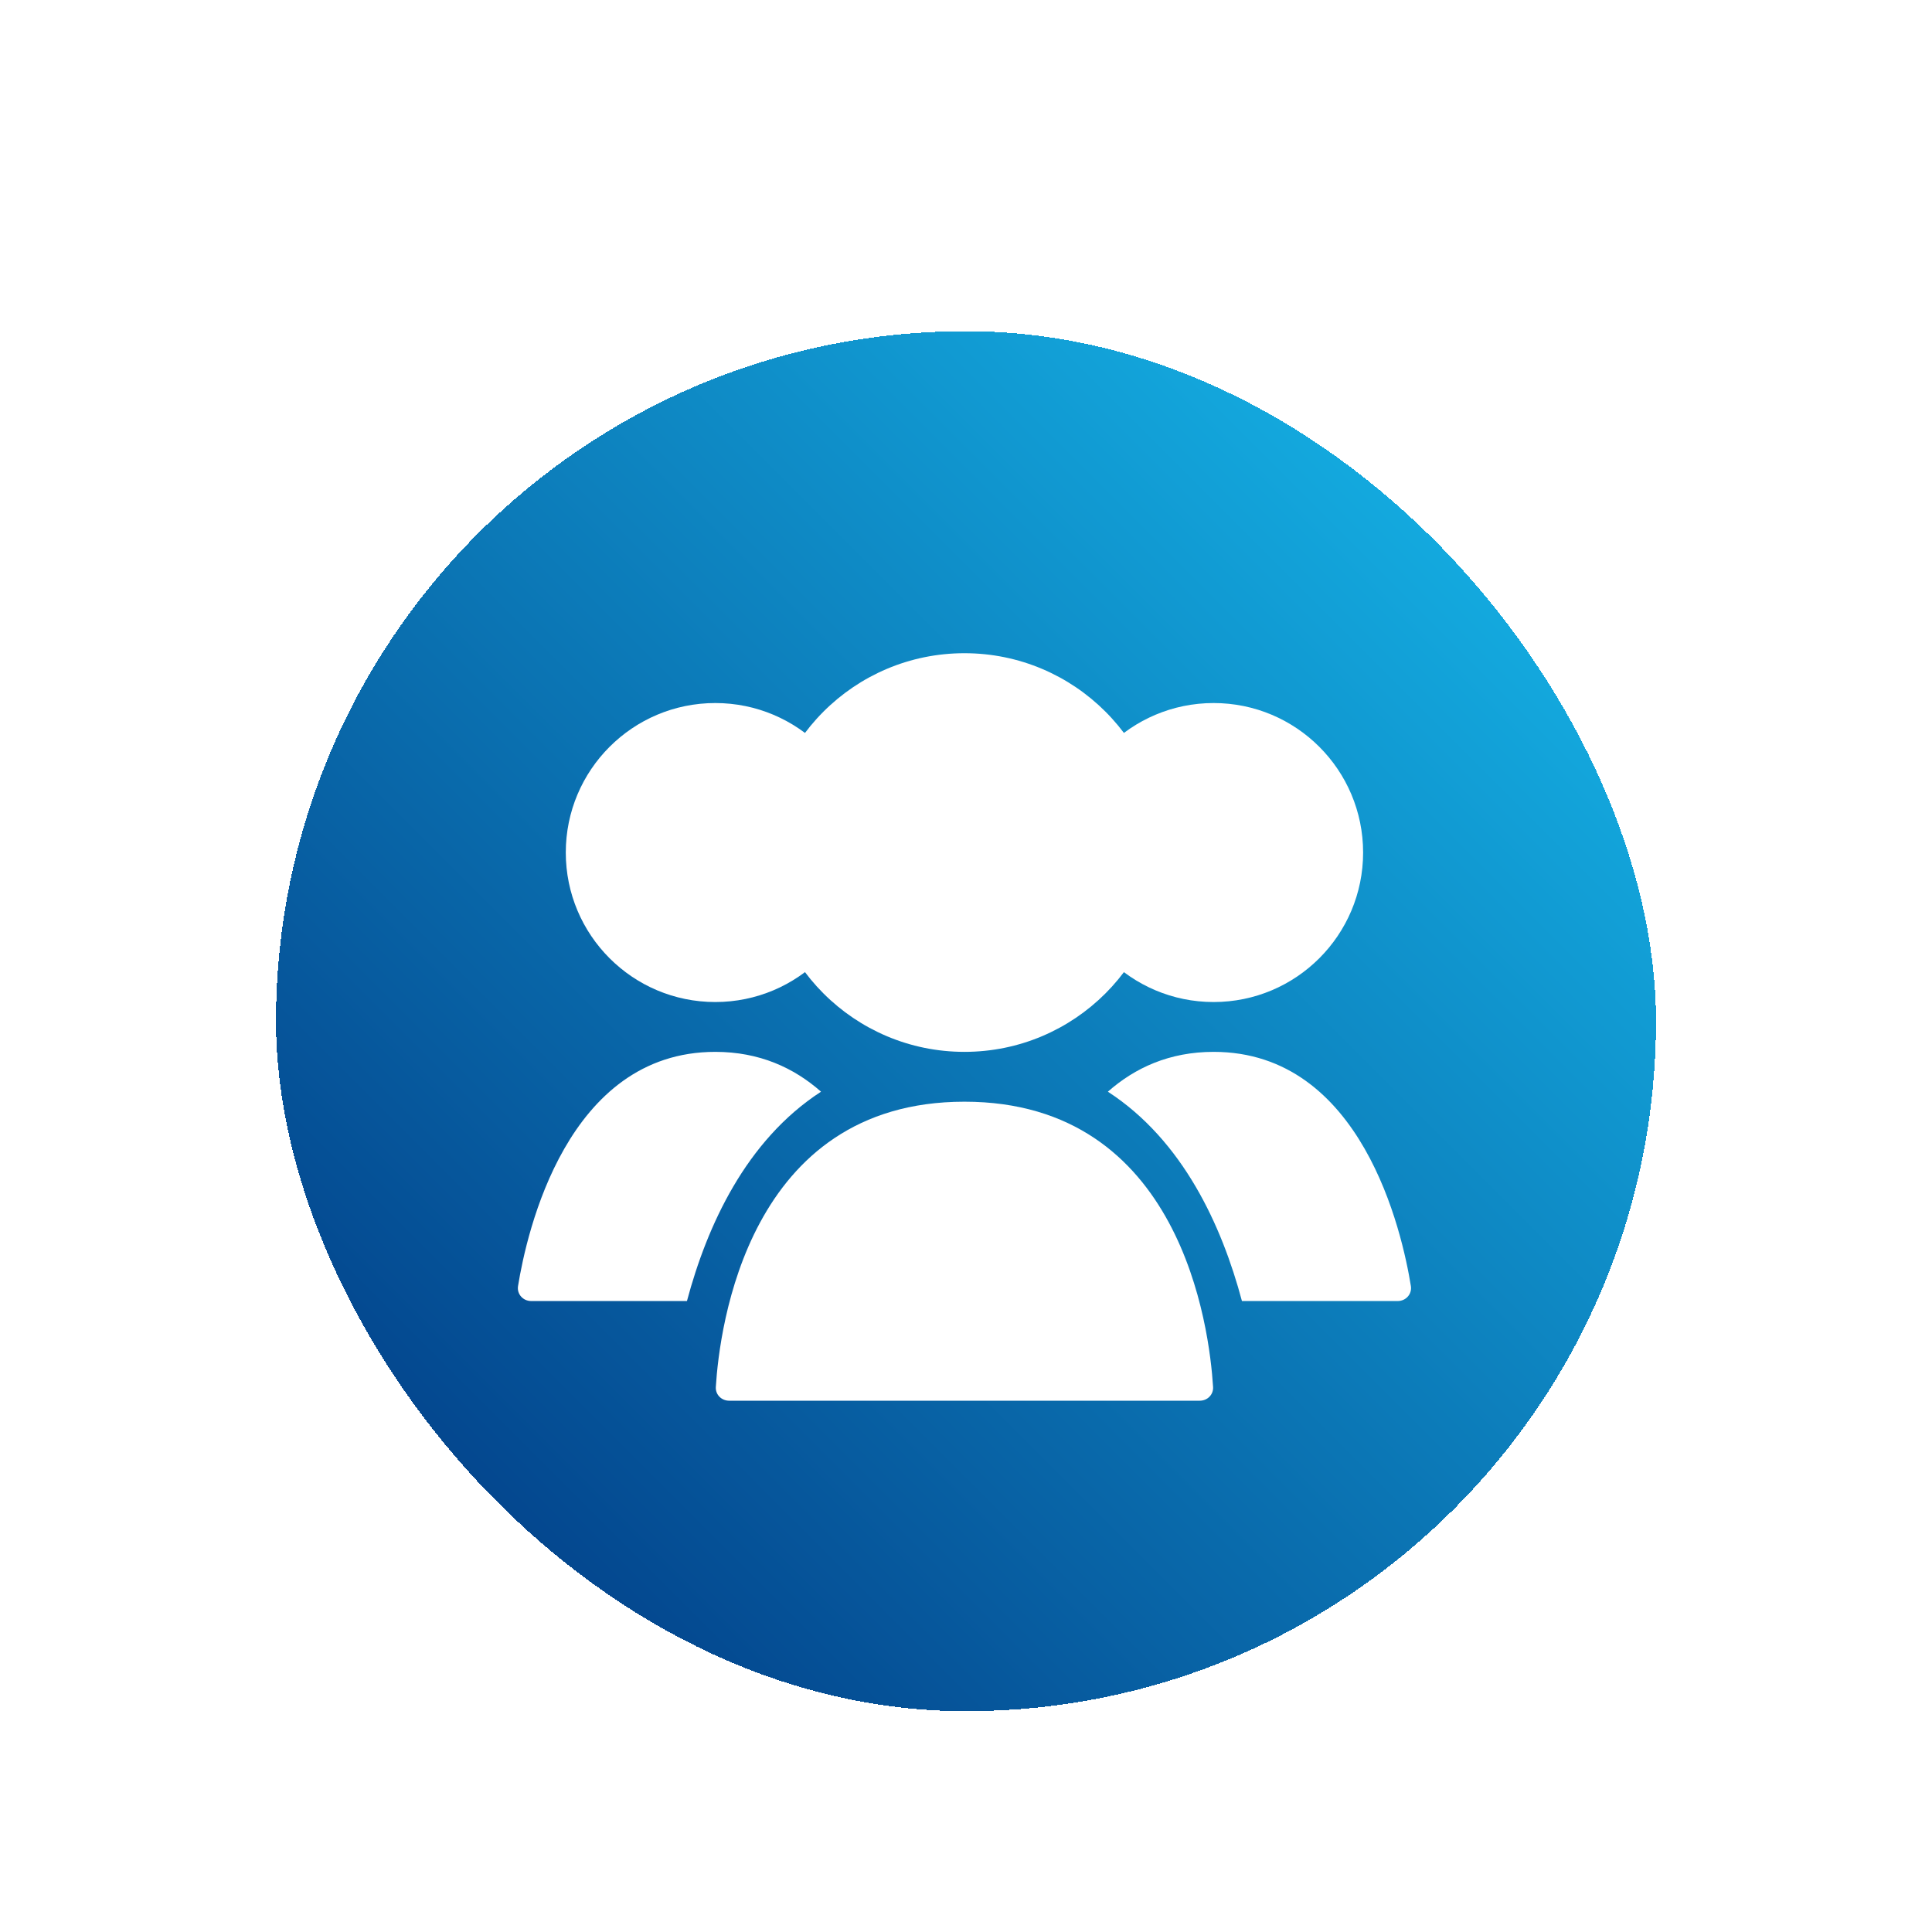 <svg  viewBox="0 0 140 140" fill="none" xmlns="http://www.w3.org/2000/svg">
<g filter="url(#filter0_dd_42_436)">
<rect x="20" y="20" width="100" height="100" rx="50" fill="url(#paint0_linear_42_436)" shape-rendering="crispEdges"/>
<ellipse cx="69.888" cy="57.778" rx="14.444" ry="14.444" fill="white"/>
<ellipse cx="87.943" cy="57.778" rx="10.833" ry="10.833" fill="white"/>
<ellipse cx="51.832" cy="57.778" rx="10.833" ry="10.833" fill="white"/>
<path fill-rule="evenodd" clip-rule="evenodd" d="M89.996 90.278H101.283C101.874 90.278 102.331 89.774 102.237 89.19C101.607 85.287 98.695 72.222 87.943 72.222C84.743 72.222 82.238 73.379 80.281 75.108C85.725 78.64 88.54 84.826 89.996 90.278Z" fill="white"/>
<path fill-rule="evenodd" clip-rule="evenodd" d="M59.495 75.108C57.537 73.379 55.032 72.222 51.832 72.222C41.081 72.222 38.169 85.287 37.539 89.19C37.444 89.774 37.901 90.278 38.493 90.278H49.779C51.235 84.826 54.05 78.64 59.495 75.108Z" fill="white"/>
<path d="M69.888 75.833C85.608 75.833 87.641 92.258 87.904 96.506C87.938 97.058 87.496 97.5 86.943 97.5H52.832C52.28 97.5 51.837 97.058 51.871 96.506C52.134 92.258 54.167 75.833 69.888 75.833Z" fill="white"/>
</g>
<defs>
<filter id="filter0_dd_42_436" x="0" y="0" width="140" height="140" filterUnits="userSpaceOnUse" color-interpolation-filters="sRGB">
<feFlood flood-opacity="0" result="BackgroundImageFix"/>
<feColorMatrix in="SourceAlpha" type="matrix" values="0 0 0 0 0 0 0 0 0 0 0 0 0 0 0 0 0 0 127 0" result="hardAlpha"/>
<feOffset dy="4"/>
<feGaussianBlur stdDeviation="3.5"/>
<feComposite in2="hardAlpha" operator="out"/>
<feColorMatrix type="matrix" values="0 0 0 0 0 0 0 0 0 0 0 0 0 0 0 0 0 0 0.25 0"/>
<feBlend mode="normal" in2="BackgroundImageFix" result="effect1_dropShadow_42_436"/>
<feColorMatrix in="SourceAlpha" type="matrix" values="0 0 0 0 0 0 0 0 0 0 0 0 0 0 0 0 0 0 127 0" result="hardAlpha"/>
<feOffset/>
<feGaussianBlur stdDeviation="10"/>
<feComposite in2="hardAlpha" operator="out"/>
<feColorMatrix type="matrix" values="0 0 0 0 0 0 0 0 0 0 0 0 0 0 0 0 0 0 0.25 0"/>
<feBlend mode="normal" in2="effect1_dropShadow_42_436" result="effect2_dropShadow_42_436"/>
<feBlend mode="normal" in="SourceGraphic" in2="effect2_dropShadow_42_436" result="shape"/>
</filter>
<linearGradient id="paint0_linear_42_436" x1="120" y1="20" x2="20" y2="120" gradientUnits="userSpaceOnUse">
<stop stop-color="#17BFF0"/>
<stop offset="1" stop-color="#00317D"/>
</linearGradient>
</defs>
</svg>
